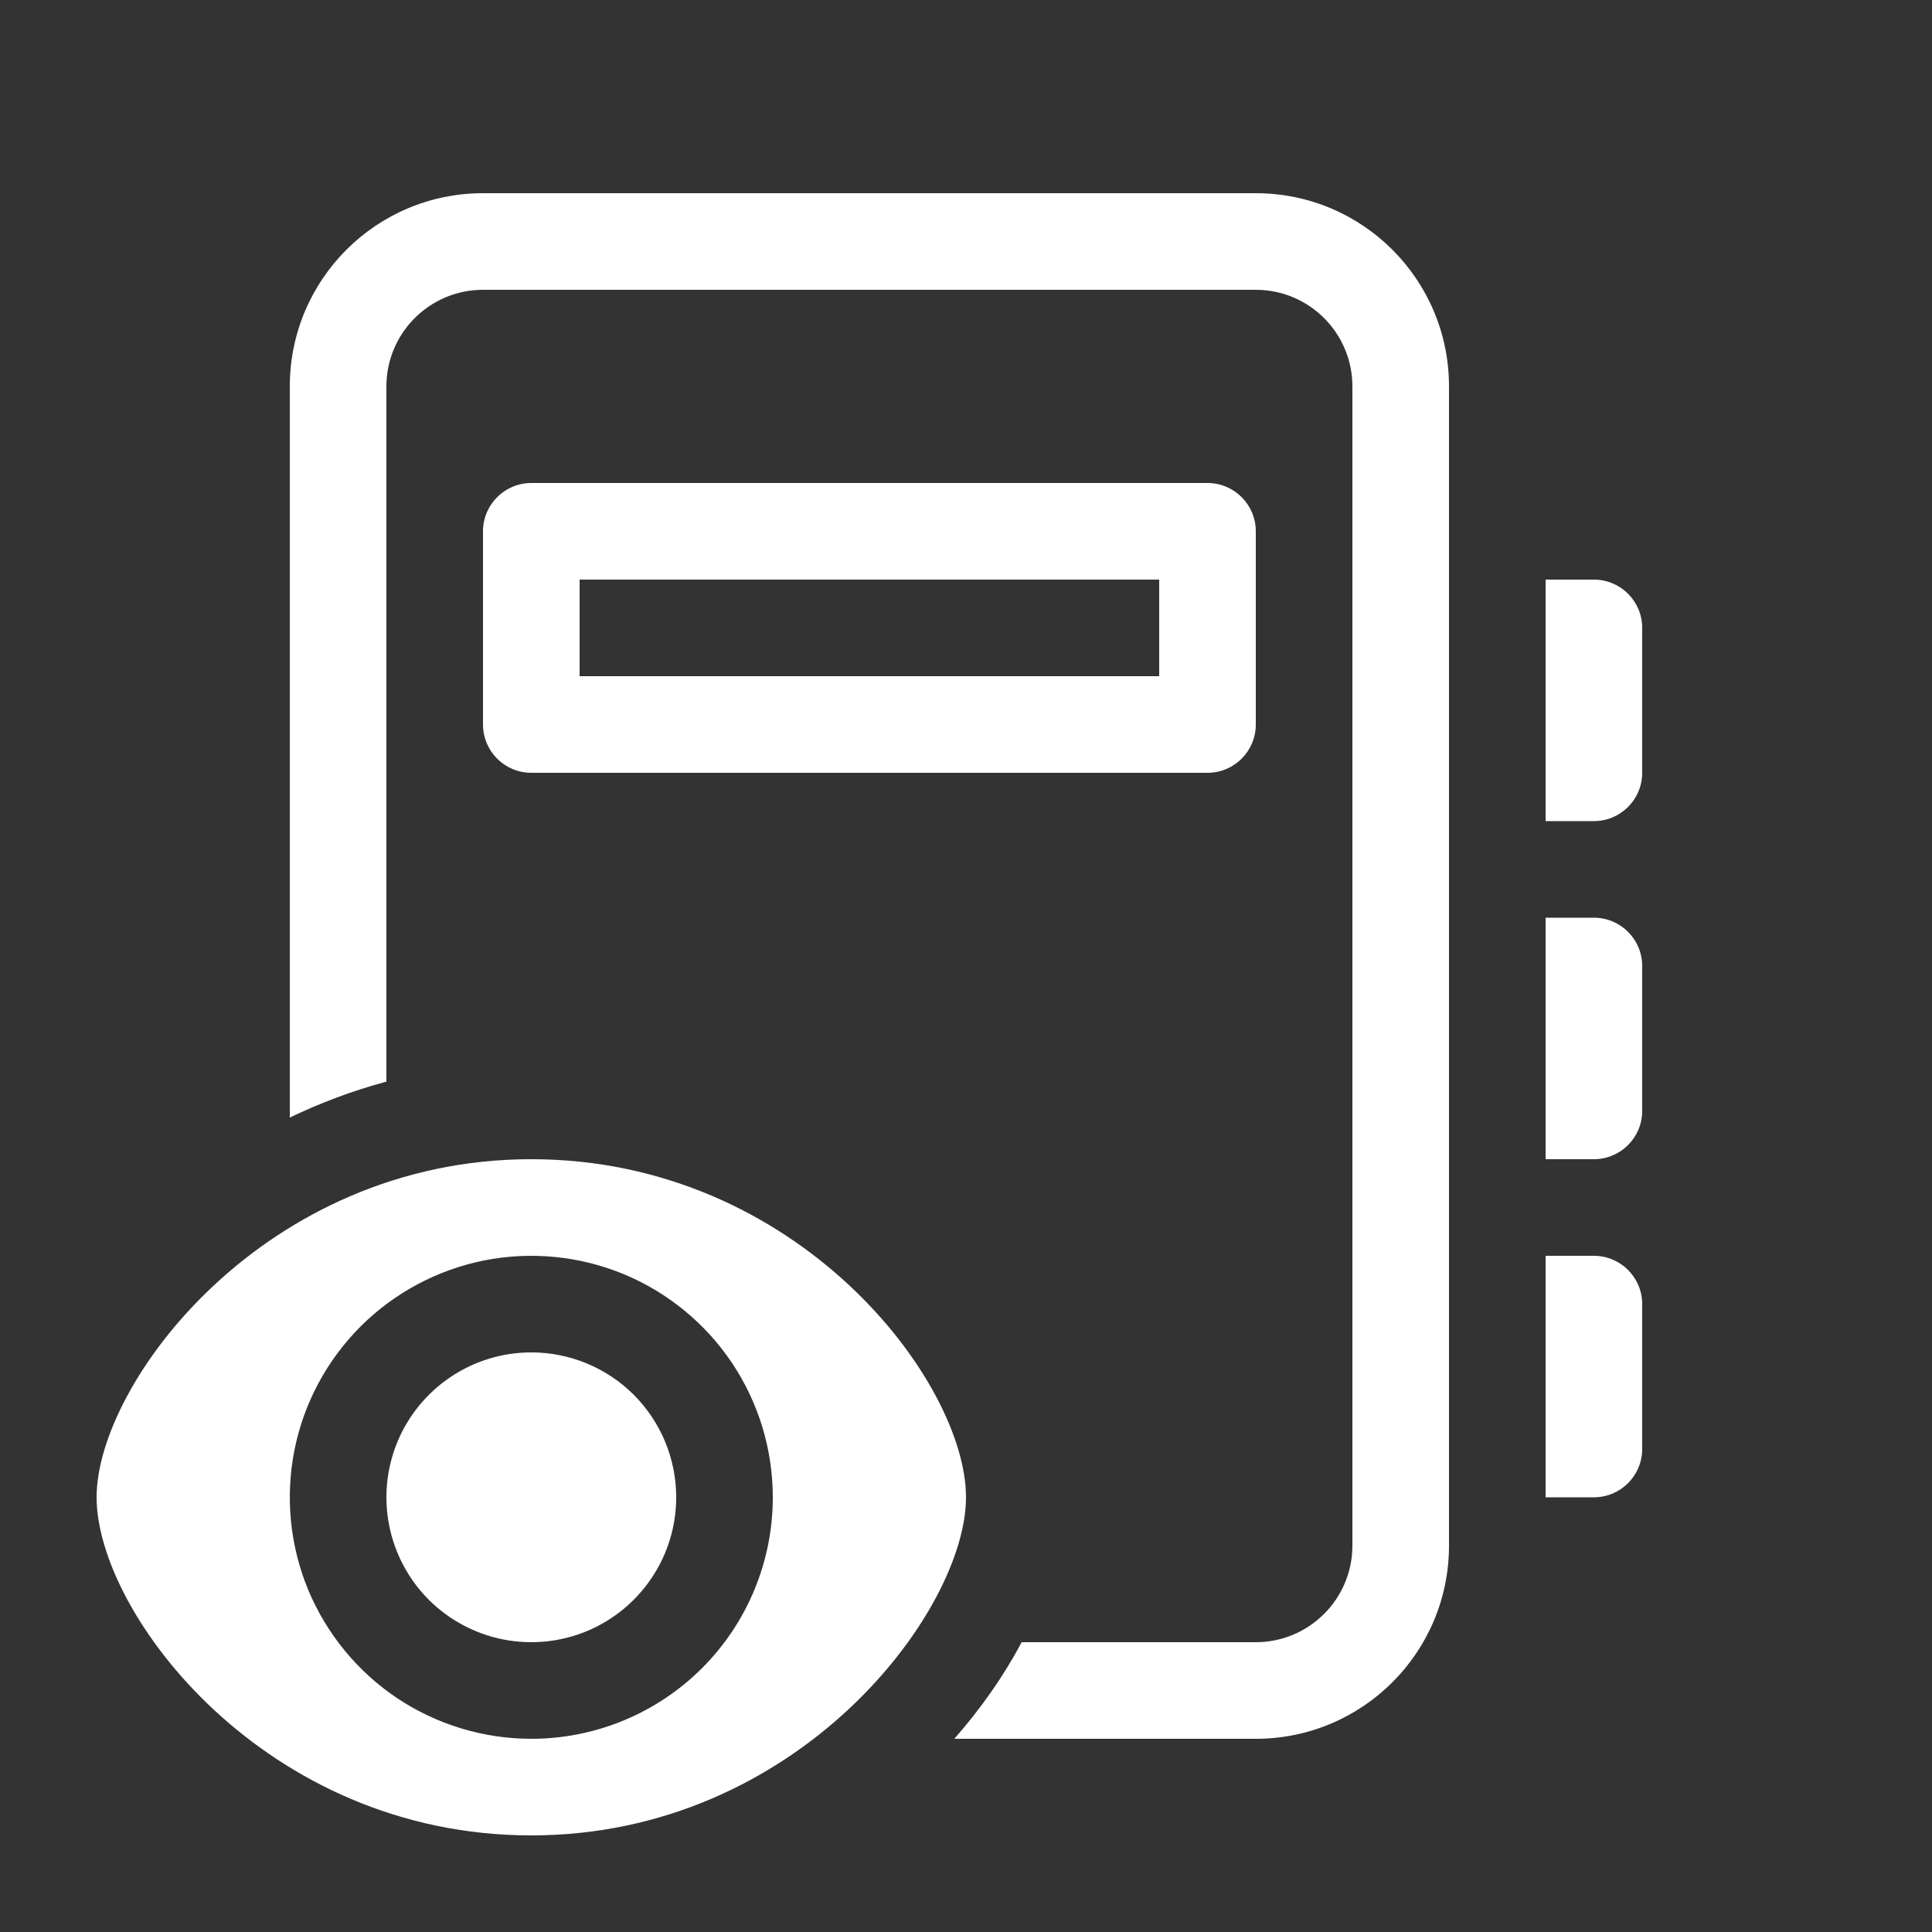 <svg width="20" height="20" viewBox="0 0 20 20" fill="none" xmlns="http://www.w3.org/2000/svg">
<rect x="0" y="0" width="20" height="20" fill="#333333" stroke="none"/>
<path d="M5.5 5C5.224 5 5 5.224 5 5.5V7.5C5 7.776 5.224 8 5.5 8H12.5C12.776 8 13 7.776 13 7.5V5.5C13 5.224 12.776 5 12.5 5H5.5ZM6 7V6H12V7H6ZM3 4C3 2.895 3.895 2 5 2H13C14.105 2 15 2.895 15 4V16C15 17.105 14.105 18 13 18H9.879C10.157 17.684 10.388 17.351 10.566 17.019L10.576 17H13C13.552 17 14 16.552 14 16V4C14 3.448 13.552 3 13 3H5C4.448 3 4 3.448 4 4V11.197C3.646 11.292 3.312 11.419 3 11.569V4ZM16 6H16.5C16.776 6 17 6.224 17 6.5V8C17 8.276 16.776 8.5 16.5 8.5H16V6ZM16.5 9.5H16V12H16.5C16.776 12 17 11.776 17 11.5V10C17 9.724 16.776 9.5 16.5 9.5ZM16 13H16.5C16.776 13 17 13.224 17 13.5V15C17 15.276 16.776 15.5 16.5 15.5H16V13ZM1 15.5C1 14.318 2.736 12 5.5 12C8.261 12 10 14.3 10 15.5C10 16.682 8.261 19 5.5 19C2.739 19 1 16.7 1 15.5ZM4.111 17.579C4.522 17.853 5.006 18 5.5 18C6.163 18 6.799 17.737 7.268 17.268C7.737 16.799 8 16.163 8 15.5C8 15.005 7.853 14.522 7.579 14.111C7.304 13.7 6.914 13.38 6.457 13.19C6 13.001 5.497 12.952 5.012 13.048C4.527 13.145 4.082 13.383 3.732 13.732C3.383 14.082 3.144 14.527 3.048 15.012C2.952 15.497 3.001 16 3.19 16.457C3.38 16.913 3.7 17.304 4.111 17.579ZM6.747 16.333C6.912 16.087 7 15.797 7 15.5C7 15.102 6.842 14.721 6.561 14.439C6.279 14.158 5.898 14 5.5 14C5.203 14 4.913 14.088 4.667 14.253C4.42 14.418 4.228 14.652 4.114 14.926C4.001 15.2 3.971 15.502 4.029 15.793C4.087 16.084 4.23 16.351 4.439 16.561C4.649 16.77 4.916 16.913 5.207 16.971C5.498 17.029 5.8 16.999 6.074 16.886C6.348 16.772 6.582 16.58 6.747 16.333Z" fill="#ffffff"/>
</svg>
